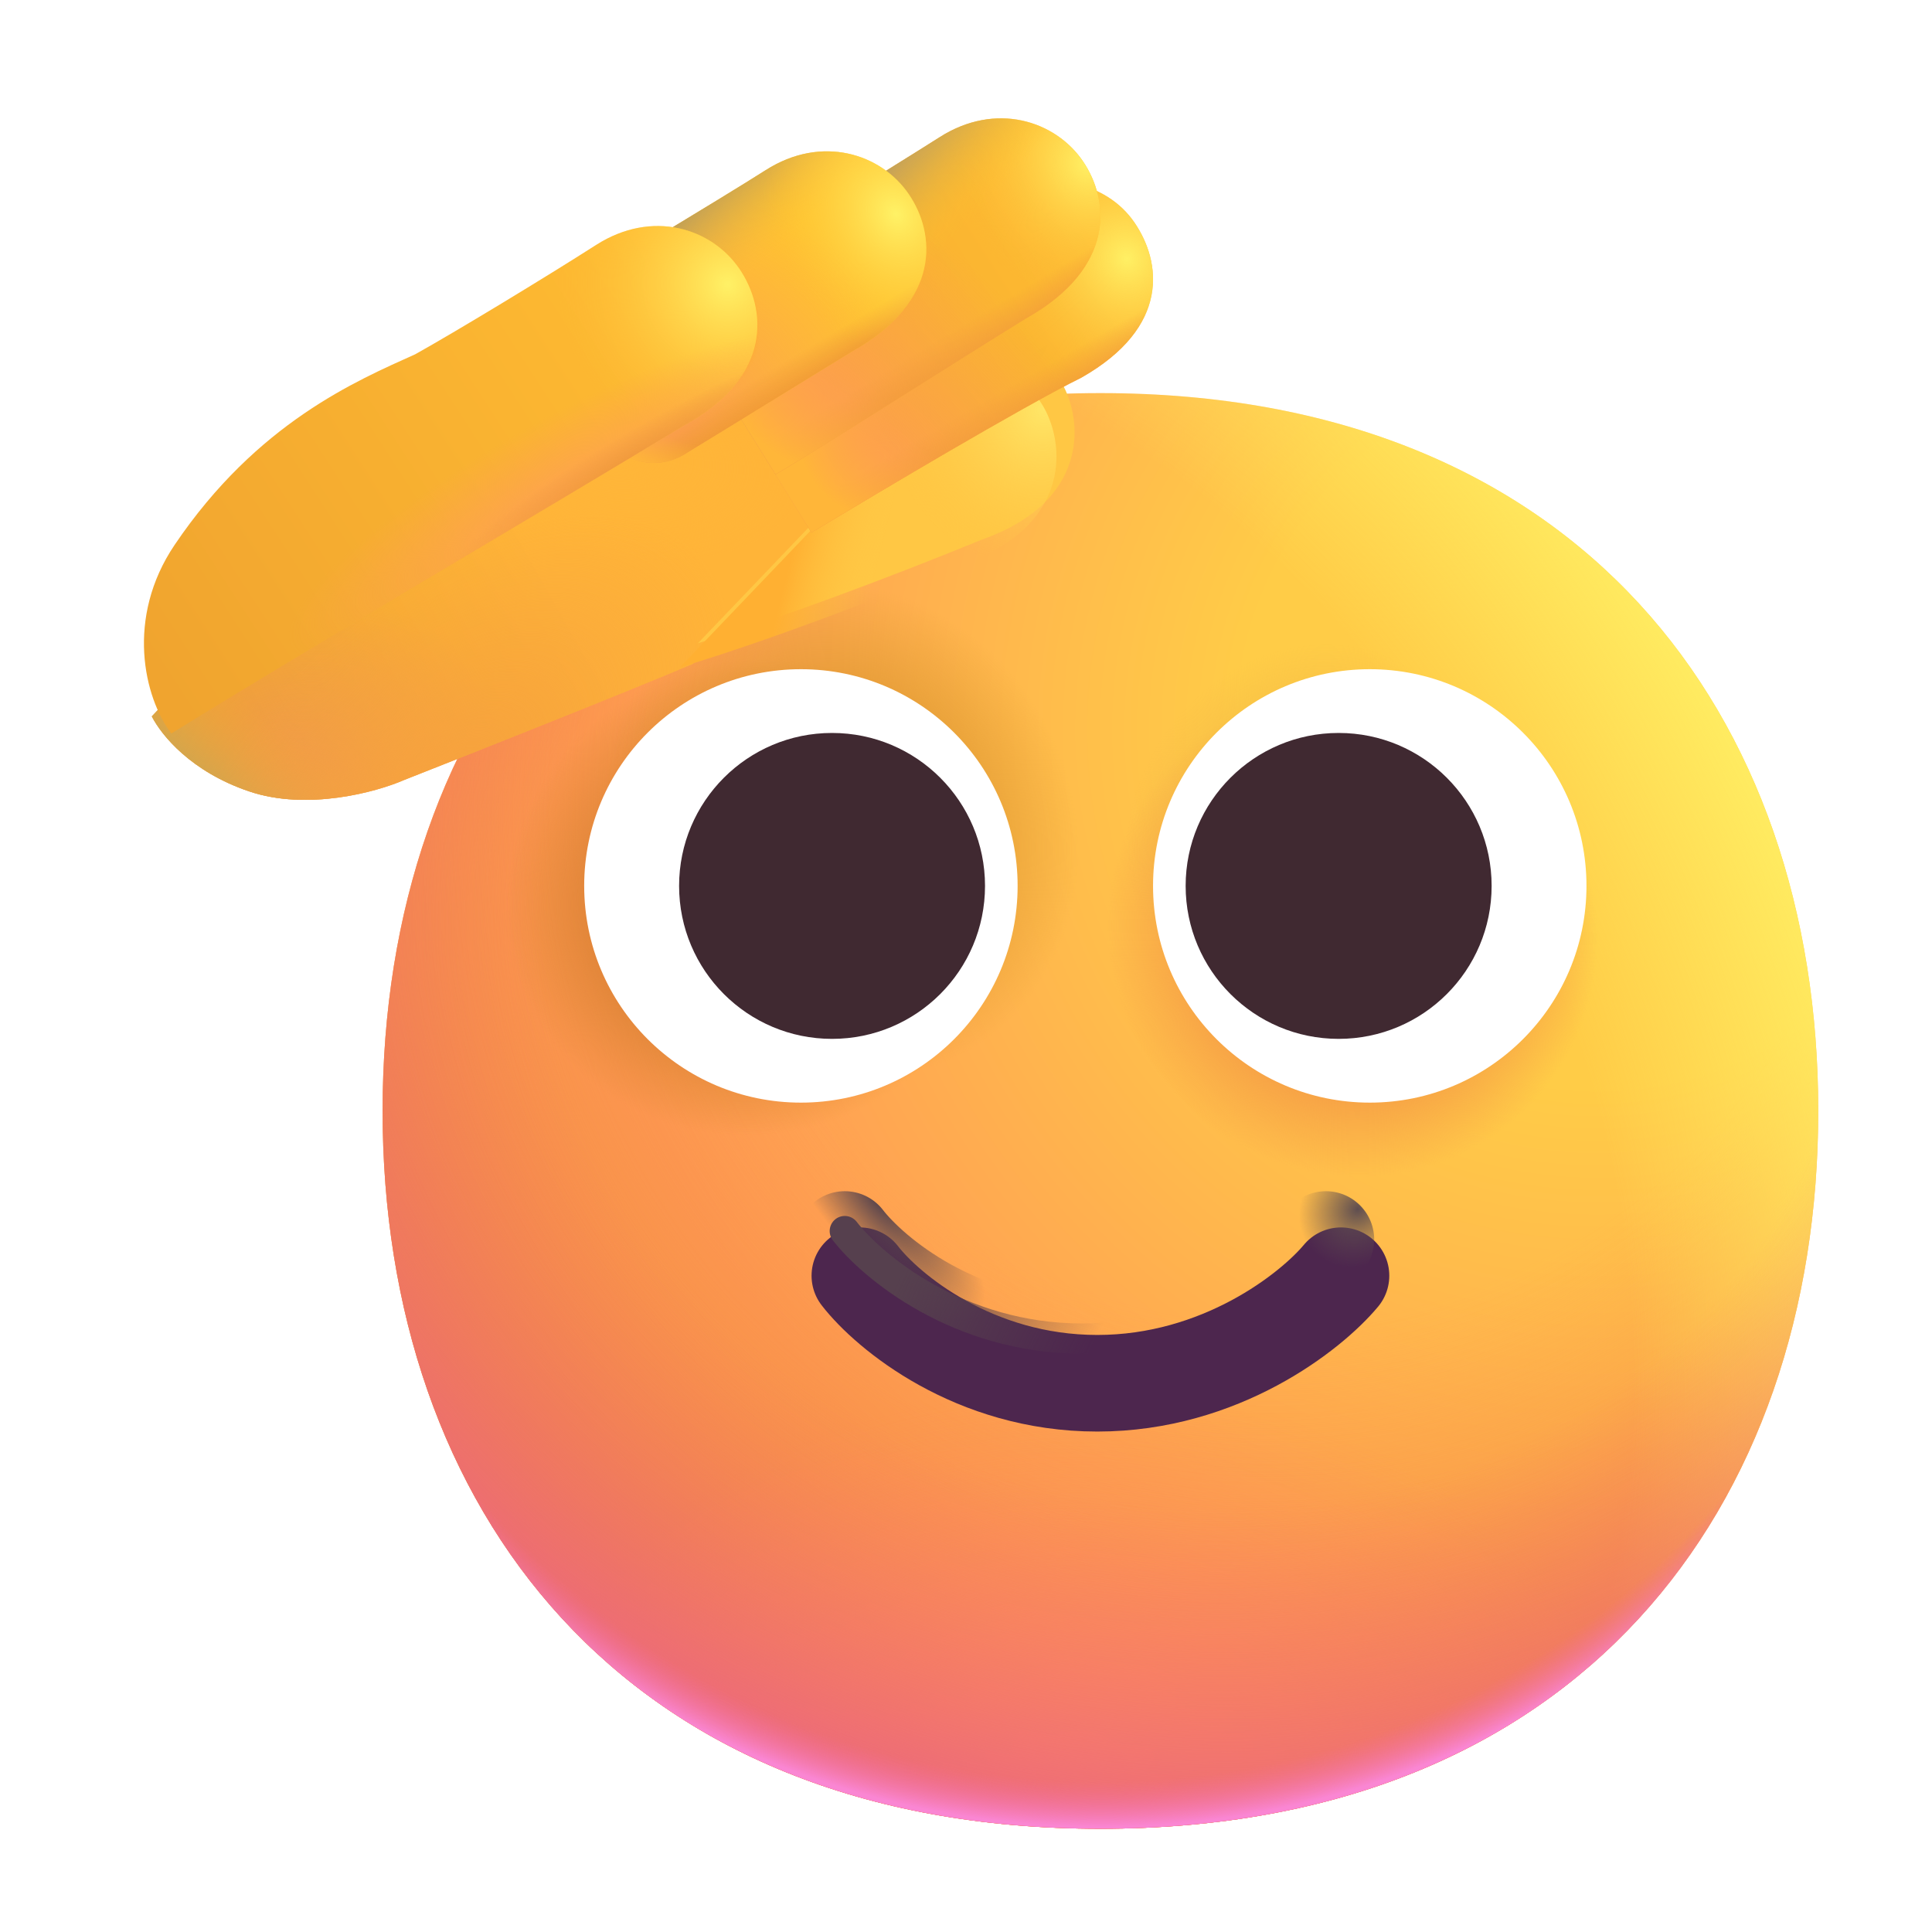 <svg width="32" height="32" viewBox="0 0 32 32" fill="none" xmlns="http://www.w3.org/2000/svg">
<g filter="url(#filter0_i_14396_1026)">
<path d="M17.976 30.04C25.904 30.04 29.866 24.717 29.866 18.15C29.866 11.584 25.904 6.261 17.976 6.261C10.049 6.261 6.087 11.584 6.087 18.15C6.087 24.717 10.049 30.04 17.976 30.04Z" fill="url(#paint0_radial_14396_1026)"/>
<path d="M17.976 30.04C25.904 30.04 29.866 24.717 29.866 18.15C29.866 11.584 25.904 6.261 17.976 6.261C10.049 6.261 6.087 11.584 6.087 18.15C6.087 24.717 10.049 30.04 17.976 30.04Z" fill="url(#paint1_radial_14396_1026)"/>
<path d="M17.976 30.04C25.904 30.04 29.866 24.717 29.866 18.15C29.866 11.584 25.904 6.261 17.976 6.261C10.049 6.261 6.087 11.584 6.087 18.15C6.087 24.717 10.049 30.04 17.976 30.04Z" fill="url(#paint2_radial_14396_1026)"/>
<path d="M17.976 30.04C25.904 30.04 29.866 24.717 29.866 18.15C29.866 11.584 25.904 6.261 17.976 6.261C10.049 6.261 6.087 11.584 6.087 18.15C6.087 24.717 10.049 30.04 17.976 30.04Z" fill="url(#paint3_radial_14396_1026)"/>
<path d="M17.976 30.04C25.904 30.04 29.866 24.717 29.866 18.15C29.866 11.584 25.904 6.261 17.976 6.261C10.049 6.261 6.087 11.584 6.087 18.15C6.087 24.717 10.049 30.04 17.976 30.04Z" fill="url(#paint4_radial_14396_1026)"/>
<path d="M17.976 30.04C25.904 30.04 29.866 24.717 29.866 18.15C29.866 11.584 25.904 6.261 17.976 6.261C10.049 6.261 6.087 11.584 6.087 18.15C6.087 24.717 10.049 30.04 17.976 30.04Z" fill="url(#paint5_radial_14396_1026)"/>
<path d="M17.976 30.04C25.904 30.04 29.866 24.717 29.866 18.15C29.866 11.584 25.904 6.261 17.976 6.261C10.049 6.261 6.087 11.584 6.087 18.15C6.087 24.717 10.049 30.04 17.976 30.04Z" fill="url(#paint6_radial_14396_1026)"/>
<path d="M17.976 30.04C25.904 30.04 29.866 24.717 29.866 18.15C29.866 11.584 25.904 6.261 17.976 6.261C10.049 6.261 6.087 11.584 6.087 18.15C6.087 24.717 10.049 30.04 17.976 30.04Z" fill="url(#paint7_radial_14396_1026)"/>
<path d="M17.976 30.04C25.904 30.04 29.866 24.717 29.866 18.15C29.866 11.584 25.904 6.261 17.976 6.261C10.049 6.261 6.087 11.584 6.087 18.15C6.087 24.717 10.049 30.04 17.976 30.04Z" fill="url(#paint8_radial_14396_1026)"/>
<path d="M17.976 30.04C25.904 30.04 29.866 24.717 29.866 18.15C29.866 11.584 25.904 6.261 17.976 6.261C10.049 6.261 6.087 11.584 6.087 18.15C6.087 24.717 10.049 30.04 17.976 30.04Z" fill="url(#paint9_radial_14396_1026)"/>
</g>
<path d="M19.098 14.673C19.098 16.656 20.705 18.263 22.688 18.263C24.67 18.263 26.277 16.656 26.277 14.673C26.277 12.691 24.67 11.084 22.688 11.084C20.705 11.084 19.098 12.691 19.098 14.673Z" fill="white"/>
<path d="M16.855 14.673C16.855 16.656 15.248 18.263 13.266 18.263C11.283 18.263 9.676 16.656 9.676 14.673C9.676 12.691 11.283 11.084 13.266 11.084C15.248 11.084 16.855 12.691 16.855 14.673Z" fill="white"/>
<path d="M19.638 14.673C19.638 16.073 20.773 17.207 22.172 17.207C23.571 17.207 24.706 16.073 24.706 14.673C24.706 13.274 23.571 12.14 22.172 12.14C20.773 12.14 19.638 13.274 19.638 14.673Z" fill="#402931"/>
<path d="M16.315 14.673C16.315 16.073 15.181 17.207 13.781 17.207C12.382 17.207 11.248 16.073 11.248 14.673C11.248 13.274 12.382 12.14 13.781 12.14C15.181 12.14 16.315 13.274 16.315 14.673Z" fill="#402931"/>
<g filter="url(#filter1_i_14396_1026)">
<path d="M13.992 20.53C14.451 21.124 15.879 22.311 17.924 22.311C19.968 22.311 21.467 21.124 21.961 20.53" stroke="#4D264E" stroke-width="1.6" stroke-linecap="round"/>
</g>
<path d="M13.992 20.53C14.451 21.124 15.879 22.311 17.924 22.311C19.968 22.311 21.467 21.124 21.961 20.53" stroke="url(#paint10_radial_14396_1026)" stroke-width="1.6" stroke-linecap="round"/>
<path d="M13.992 20.53C14.451 21.124 15.879 22.311 17.924 22.311C19.968 22.311 21.467 21.124 21.961 20.53" stroke="url(#paint11_radial_14396_1026)" stroke-width="1.6" stroke-linecap="round"/>
<g filter="url(#filter2_f_14396_1026)">
<path d="M13.992 20.39C14.451 20.983 15.879 22.171 17.924 22.171C19.968 22.171 21.467 20.983 21.961 20.39" stroke="url(#paint12_linear_14396_1026)" stroke-width="0.5" stroke-linecap="round"/>
</g>
<path d="M4.127 13.108C3.164 12.783 2.674 12.179 2.514 11.866L7.533 6.483L14.221 5.093L15.049 8.015L11.471 10.999C10.471 11.424 7.867 12.457 6.689 12.921C6.236 13.119 5.089 13.433 4.127 13.108Z" fill="url(#paint13_linear_14396_1026)"/>
<path d="M4.127 13.108C3.164 12.783 2.674 12.179 2.514 11.866L7.533 6.483L14.221 5.093L15.049 8.015L11.471 10.999C10.471 11.424 7.867 12.457 6.689 12.921C6.236 13.119 5.089 13.433 4.127 13.108Z" fill="url(#paint14_radial_14396_1026)"/>
<path d="M4.127 13.108C3.164 12.783 2.674 12.179 2.514 11.866L7.533 6.483L14.221 5.093L15.049 8.015L11.471 10.999C10.471 11.424 7.867 12.457 6.689 12.921C6.236 13.119 5.089 13.433 4.127 13.108Z" fill="url(#paint15_radial_14396_1026)"/>
<path d="M4.127 13.108C3.164 12.783 2.674 12.179 2.514 11.866L7.533 6.483L14.221 5.093L15.049 8.015L11.471 10.999C10.471 11.424 7.867 12.457 6.689 12.921C6.236 13.119 5.089 13.433 4.127 13.108Z" fill="url(#paint16_radial_14396_1026)"/>
<path d="M4.127 13.108C3.164 12.783 2.674 12.179 2.514 11.866L7.533 6.483L14.221 5.093L15.049 8.015L11.471 10.999C10.471 11.424 7.867 12.457 6.689 12.921C6.236 13.119 5.089 13.433 4.127 13.108Z" fill="url(#paint17_radial_14396_1026)"/>
<g filter="url(#filter3_ii_14396_1026)">
<path d="M11.26 11.054C12.611 10.648 14.424 9.968 15.97 9.335C17.58 8.768 17.67 7.584 17.351 6.87C17.016 6.123 16.074 5.691 15.059 6.108C14.259 6.436 13.947 7.218 14.017 8.171L11.26 11.054Z" fill="#FFC744"/>
</g>
<path d="M11.26 11.054C12.611 10.648 14.424 9.968 15.97 9.335C17.58 8.768 17.67 7.584 17.351 6.87C17.016 6.123 16.074 5.691 15.059 6.108C14.259 6.436 13.947 7.218 14.017 8.171L11.26 11.054Z" fill="url(#paint18_linear_14396_1026)"/>
<path d="M11.26 11.054C12.611 10.648 14.424 9.968 15.97 9.335C17.58 8.768 17.67 7.584 17.351 6.87C17.016 6.123 16.074 5.691 15.059 6.108C14.259 6.436 13.947 7.218 14.017 8.171L11.26 11.054Z" fill="url(#paint19_radial_14396_1026)"/>
<path d="M13.44 8.82C14.489 8.194 16.924 6.742 17.908 6.257C19.392 5.415 19.232 4.334 18.791 3.687C18.33 3.011 17.326 2.752 16.401 3.342C15.672 3.807 12.501 5.68 11.76 6.109L13.44 8.82Z" fill="url(#paint20_linear_14396_1026)"/>
<path d="M13.44 8.82C14.489 8.194 16.924 6.742 17.908 6.257C19.392 5.415 19.232 4.334 18.791 3.687C18.33 3.011 17.326 2.752 16.401 3.342C15.672 3.807 12.501 5.68 11.76 6.109L13.44 8.82Z" fill="url(#paint21_radial_14396_1026)"/>
<path d="M13.44 8.82C14.489 8.194 16.924 6.742 17.908 6.257C19.392 5.415 19.232 4.334 18.791 3.687C18.33 3.011 17.326 2.752 16.401 3.342C15.672 3.807 12.501 5.68 11.76 6.109L13.44 8.82Z" fill="url(#paint22_linear_14396_1026)"/>
<path d="M13.44 8.82C14.489 8.194 16.924 6.742 17.908 6.257C19.392 5.415 19.232 4.334 18.791 3.687C18.33 3.011 17.326 2.752 16.401 3.342C15.672 3.807 12.501 5.68 11.76 6.109L13.44 8.82Z" fill="url(#paint23_radial_14396_1026)"/>
<path d="M13.44 8.82C14.489 8.194 16.924 6.742 17.908 6.257C19.392 5.415 19.232 4.334 18.791 3.687C18.33 3.011 17.326 2.752 16.401 3.342C15.672 3.807 12.501 5.68 11.76 6.109L13.44 8.82Z" fill="url(#paint24_linear_14396_1026)"/>
<path d="M13.44 8.82C14.489 8.194 16.924 6.742 17.908 6.257C19.392 5.415 19.232 4.334 18.791 3.687C18.33 3.011 17.326 2.752 16.401 3.342C15.672 3.807 12.501 5.68 11.76 6.109L13.44 8.82Z" fill="url(#paint25_radial_14396_1026)"/>
<path d="M12.846 7.858C13.895 7.233 16.283 5.708 17.002 5.271C18.486 4.429 18.377 3.316 17.936 2.67C17.475 1.994 16.49 1.682 15.565 2.271C14.836 2.736 11.829 4.593 11.088 5.022L12.846 7.858Z" fill="url(#paint26_linear_14396_1026)"/>
<path d="M12.846 7.858C13.895 7.233 16.283 5.708 17.002 5.271C18.486 4.429 18.377 3.316 17.936 2.67C17.475 1.994 16.49 1.682 15.565 2.271C14.836 2.736 11.829 4.593 11.088 5.022L12.846 7.858Z" fill="url(#paint27_radial_14396_1026)"/>
<path d="M12.846 7.858C13.895 7.233 16.283 5.708 17.002 5.271C18.486 4.429 18.377 3.316 17.936 2.67C17.475 1.994 16.49 1.682 15.565 2.271C14.836 2.736 11.829 4.593 11.088 5.022L12.846 7.858Z" fill="url(#paint28_linear_14396_1026)"/>
<path d="M12.846 7.858C13.895 7.233 16.283 5.708 17.002 5.271C18.486 4.429 18.377 3.316 17.936 2.67C17.475 1.994 16.49 1.682 15.565 2.271C14.836 2.736 11.829 4.593 11.088 5.022L12.846 7.858Z" fill="url(#paint29_radial_14396_1026)"/>
<path d="M12.846 7.858C13.895 7.233 16.283 5.708 17.002 5.271C18.486 4.429 18.377 3.316 17.936 2.67C17.475 1.994 16.49 1.682 15.565 2.271C14.836 2.736 11.829 4.593 11.088 5.022L12.846 7.858Z" fill="url(#paint30_linear_14396_1026)"/>
<path d="M12.846 7.858C13.895 7.233 16.283 5.708 17.002 5.271C18.486 4.429 18.377 3.316 17.936 2.67C17.475 1.994 16.49 1.682 15.565 2.271C14.836 2.736 11.829 4.593 11.088 5.022L12.846 7.858Z" fill="url(#paint31_radial_14396_1026)"/>
<path d="M9.984 7.195C10.271 7.659 10.877 7.806 11.343 7.522C12.353 6.907 13.568 6.153 14.119 5.818C15.604 4.976 15.494 3.863 15.053 3.217C14.592 2.541 13.608 2.228 12.682 2.818C11.953 3.283 9.486 4.765 8.744 5.194L9.984 7.195Z" fill="#FFC52F"/>
<path d="M9.984 7.195C10.271 7.659 10.877 7.806 11.343 7.522C12.353 6.907 13.568 6.153 14.119 5.818C15.604 4.976 15.494 3.863 15.053 3.217C14.592 2.541 13.608 2.228 12.682 2.818C11.953 3.283 9.486 4.765 8.744 5.194L9.984 7.195Z" fill="url(#paint32_radial_14396_1026)"/>
<path d="M9.984 7.195C10.271 7.659 10.877 7.806 11.343 7.522C12.353 6.907 13.568 6.153 14.119 5.818C15.604 4.976 15.494 3.863 15.053 3.217C14.592 2.541 13.608 2.228 12.682 2.818C11.953 3.283 9.486 4.765 8.744 5.194L9.984 7.195Z" fill="url(#paint33_linear_14396_1026)"/>
<path d="M9.984 7.195C10.271 7.659 10.877 7.806 11.343 7.522C12.353 6.907 13.568 6.153 14.119 5.818C15.604 4.976 15.494 3.863 15.053 3.217C14.592 2.541 13.608 2.228 12.682 2.818C11.953 3.283 9.486 4.765 8.744 5.194L9.984 7.195Z" fill="url(#paint34_radial_14396_1026)"/>
<path d="M9.984 7.195C10.271 7.659 10.877 7.806 11.343 7.522C12.353 6.907 13.568 6.153 14.119 5.818C15.604 4.976 15.494 3.863 15.053 3.217C14.592 2.541 13.608 2.228 12.682 2.818C11.953 3.283 9.486 4.765 8.744 5.194L9.984 7.195Z" fill="url(#paint35_radial_14396_1026)"/>
<path d="M9.984 7.195C10.271 7.659 10.877 7.806 11.343 7.522C12.353 6.907 13.568 6.153 14.119 5.818C15.604 4.976 15.494 3.863 15.053 3.217C14.592 2.541 13.608 2.228 12.682 2.818C11.953 3.283 9.486 4.765 8.744 5.194L9.984 7.195Z" fill="url(#paint36_linear_14396_1026)"/>
<path d="M9.984 7.195C10.271 7.659 10.877 7.806 11.343 7.522C12.353 6.907 13.568 6.153 14.119 5.818C15.604 4.976 15.494 3.863 15.053 3.217C14.592 2.541 13.608 2.228 12.682 2.818C11.953 3.283 9.486 4.765 8.744 5.194L9.984 7.195Z" fill="url(#paint37_radial_14396_1026)"/>
<g filter="url(#filter4_i_14396_1026)">
<path d="M11.065 6.905C8.939 8.194 4.614 10.739 2.588 11.999C2.135 11.405 1.825 10.084 2.643 8.874C4.01 6.851 5.658 6.155 6.627 5.718C7.283 5.353 8.779 4.446 9.627 3.905C10.553 3.315 11.537 3.628 11.998 4.304C12.439 4.95 12.572 6.085 11.065 6.905Z" fill="url(#paint38_linear_14396_1026)"/>
<path d="M11.065 6.905C8.939 8.194 4.614 10.739 2.588 11.999C2.135 11.405 1.825 10.084 2.643 8.874C4.01 6.851 5.658 6.155 6.627 5.718C7.283 5.353 8.779 4.446 9.627 3.905C10.553 3.315 11.537 3.628 11.998 4.304C12.439 4.95 12.572 6.085 11.065 6.905Z" fill="url(#paint39_radial_14396_1026)"/>
<path d="M11.065 6.905C8.939 8.194 4.614 10.739 2.588 11.999C2.135 11.405 1.825 10.084 2.643 8.874C4.01 6.851 5.658 6.155 6.627 5.718C7.283 5.353 8.779 4.446 9.627 3.905C10.553 3.315 11.537 3.628 11.998 4.304C12.439 4.95 12.572 6.085 11.065 6.905Z" fill="url(#paint40_radial_14396_1026)"/>
<path d="M11.065 6.905C8.939 8.194 4.614 10.739 2.588 11.999C2.135 11.405 1.825 10.084 2.643 8.874C4.01 6.851 5.658 6.155 6.627 5.718C7.283 5.353 8.779 4.446 9.627 3.905C10.553 3.315 11.537 3.628 11.998 4.304C12.439 4.95 12.572 6.085 11.065 6.905Z" fill="url(#paint41_radial_14396_1026)"/>
</g>
<defs>
<filter id="filter0_i_14396_1026" x="6.087" y="6.261" width="24.029" height="24.029" filterUnits="userSpaceOnUse" color-interpolation-filters="sRGB">
<feFlood flood-opacity="0" result="BackgroundImageFix"/>
<feBlend mode="normal" in="SourceGraphic" in2="BackgroundImageFix" result="shape"/>
<feColorMatrix in="SourceAlpha" type="matrix" values="0 0 0 0 0 0 0 0 0 0 0 0 0 0 0 0 0 0 127 0" result="hardAlpha"/>
<feOffset dx="0.25" dy="0.25"/>
<feGaussianBlur stdDeviation="0.5"/>
<feComposite in2="hardAlpha" operator="arithmetic" k2="-1" k3="1"/>
<feColorMatrix type="matrix" values="0 0 0 0 0.882 0 0 0 0 0.655 0 0 0 0 0.435 0 0 0 1 0"/>
<feBlend mode="normal" in2="shape" result="effect1_innerShadow_14396_1026"/>
</filter>
<filter id="filter1_i_14396_1026" x="13.192" y="19.73" width="9.819" height="3.981" filterUnits="userSpaceOnUse" color-interpolation-filters="sRGB">
<feFlood flood-opacity="0" result="BackgroundImageFix"/>
<feBlend mode="normal" in="SourceGraphic" in2="BackgroundImageFix" result="shape"/>
<feColorMatrix in="SourceAlpha" type="matrix" values="0 0 0 0 0 0 0 0 0 0 0 0 0 0 0 0 0 0 127 0" result="hardAlpha"/>
<feOffset dx="0.25" dy="0.6"/>
<feGaussianBlur stdDeviation="0.375"/>
<feComposite in2="hardAlpha" operator="arithmetic" k2="-1" k3="1"/>
<feColorMatrix type="matrix" values="0 0 0 0 0.325 0 0 0 0 0.204 0 0 0 0 0.149 0 0 0 1 0"/>
<feBlend mode="normal" in2="shape" result="effect1_innerShadow_14396_1026"/>
</filter>
<filter id="filter2_f_14396_1026" x="13.242" y="19.64" width="9.469" height="3.281" filterUnits="userSpaceOnUse" color-interpolation-filters="sRGB">
<feFlood flood-opacity="0" result="BackgroundImageFix"/>
<feBlend mode="normal" in="SourceGraphic" in2="BackgroundImageFix" result="shape"/>
<feGaussianBlur stdDeviation="0.25" result="effect1_foregroundBlur_14396_1026"/>
</filter>
<filter id="filter3_ii_14396_1026" x="11.259" y="5.645" width="6.439" height="5.409" filterUnits="userSpaceOnUse" color-interpolation-filters="sRGB">
<feFlood flood-opacity="0" result="BackgroundImageFix"/>
<feBlend mode="normal" in="SourceGraphic" in2="BackgroundImageFix" result="shape"/>
<feColorMatrix in="SourceAlpha" type="matrix" values="0 0 0 0 0 0 0 0 0 0 0 0 0 0 0 0 0 0 127 0" result="hardAlpha"/>
<feOffset dx="0.1" dy="-0.3"/>
<feGaussianBlur stdDeviation="0.25"/>
<feComposite in2="hardAlpha" operator="arithmetic" k2="-1" k3="1"/>
<feColorMatrix type="matrix" values="0 0 0 0 0.961 0 0 0 0 0.635 0 0 0 0 0.204 0 0 0 1 0"/>
<feBlend mode="normal" in2="shape" result="effect1_innerShadow_14396_1026"/>
<feColorMatrix in="SourceAlpha" type="matrix" values="0 0 0 0 0 0 0 0 0 0 0 0 0 0 0 0 0 0 127 0" result="hardAlpha"/>
<feOffset dx="0.2" dy="-0.1"/>
<feGaussianBlur stdDeviation="0.1"/>
<feComposite in2="hardAlpha" operator="arithmetic" k2="-1" k3="1"/>
<feColorMatrix type="matrix" values="0 0 0 0 0.812 0 0 0 0 0.541 0 0 0 0 0.259 0 0 0 1 0"/>
<feBlend mode="normal" in2="effect1_innerShadow_14396_1026" result="effect2_innerShadow_14396_1026"/>
</filter>
<filter id="filter4_i_14396_1026" x="2.134" y="3.594" width="10.41" height="8.555" filterUnits="userSpaceOnUse" color-interpolation-filters="sRGB">
<feFlood flood-opacity="0" result="BackgroundImageFix"/>
<feBlend mode="normal" in="SourceGraphic" in2="BackgroundImageFix" result="shape"/>
<feColorMatrix in="SourceAlpha" type="matrix" values="0 0 0 0 0 0 0 0 0 0 0 0 0 0 0 0 0 0 127 0" result="hardAlpha"/>
<feOffset dx="0.25" dy="0.15"/>
<feGaussianBlur stdDeviation="0.25"/>
<feComposite in2="hardAlpha" operator="arithmetic" k2="-1" k3="1"/>
<feColorMatrix type="matrix" values="0 0 0 0 0.78 0 0 0 0 0.655 0 0 0 0 0.345 0 0 0 1 0"/>
<feBlend mode="normal" in2="shape" result="effect1_innerShadow_14396_1026"/>
</filter>
<radialGradient id="paint0_radial_14396_1026" cx="0" cy="0" r="1" gradientUnits="userSpaceOnUse" gradientTransform="translate(26.225 11.854) rotate(130.262) scale(16.899)">
<stop offset="0.349" stop-color="#FFCC47"/>
<stop offset="1" stop-color="#FF9656"/>
</radialGradient>
<radialGradient id="paint1_radial_14396_1026" cx="0" cy="0" r="1" gradientUnits="userSpaceOnUse" gradientTransform="translate(21.491 12.374) rotate(135.166) scale(18.742 17.564)">
<stop offset="0.514" stop-color="#FDA041" stop-opacity="0"/>
<stop offset="1" stop-color="#E57D3D"/>
</radialGradient>
<radialGradient id="paint2_radial_14396_1026" cx="0" cy="0" r="1" gradientUnits="userSpaceOnUse" gradientTransform="translate(14.759 19.285) rotate(-26.65) scale(15.976 21.2)">
<stop offset="0.701" stop-color="#FFEE63" stop-opacity="0"/>
<stop offset="1" stop-color="#FFEE63"/>
</radialGradient>
<radialGradient id="paint3_radial_14396_1026" cx="0" cy="0" r="1" gradientUnits="userSpaceOnUse" gradientTransform="translate(17.616 28.999) rotate(-90) scale(6.188 9)">
<stop stop-color="#FF9061"/>
<stop offset="1" stop-color="#FF9061" stop-opacity="0"/>
</radialGradient>
<radialGradient id="paint4_radial_14396_1026" cx="0" cy="0" r="1" gradientUnits="userSpaceOnUse" gradientTransform="translate(19.553 15.374) rotate(96.137) scale(14.75 16.957)">
<stop offset="0.636" stop-color="#F87864" stop-opacity="0"/>
<stop offset="1" stop-color="#ED6B79"/>
</radialGradient>
<radialGradient id="paint5_radial_14396_1026" cx="0" cy="0" r="1" gradientUnits="userSpaceOnUse" gradientTransform="translate(17.976 16.026) rotate(90) scale(14.014 14.298)">
<stop offset="0.946" stop-color="#F16E99" stop-opacity="0"/>
<stop offset="1" stop-color="#FA86D3"/>
</radialGradient>
<radialGradient id="paint6_radial_14396_1026" cx="0" cy="0" r="1" gradientUnits="userSpaceOnUse" gradientTransform="translate(12.262 14.606) rotate(158.321) scale(4.149 3.922)">
<stop offset="0.397" stop-color="#CC752A"/>
<stop offset="1" stop-color="#CE7F25" stop-opacity="0"/>
</radialGradient>
<radialGradient id="paint7_radial_14396_1026" cx="0" cy="0" r="1" gradientUnits="userSpaceOnUse" gradientTransform="translate(22.147 15.187) rotate(132.203) scale(4.001 4.108)">
<stop offset="0.599" stop-color="#F59B45"/>
<stop offset="1" stop-color="#F59B45" stop-opacity="0"/>
</radialGradient>
<radialGradient id="paint8_radial_14396_1026" cx="0" cy="0" r="1" gradientUnits="userSpaceOnUse" gradientTransform="translate(21.303 13.405) rotate(38.454) scale(2.714 3.163)">
<stop stop-color="#ECB143"/>
<stop offset="1" stop-color="#ECB143" stop-opacity="0"/>
</radialGradient>
<radialGradient id="paint9_radial_14396_1026" cx="0" cy="0" r="1" gradientUnits="userSpaceOnUse" gradientTransform="translate(13.678 13.499) rotate(-120.745) scale(4.218 3.821)">
<stop offset="0.204" stop-color="#D39025"/>
<stop offset="1" stop-color="#D39025" stop-opacity="0"/>
</radialGradient>
<radialGradient id="paint10_radial_14396_1026" cx="0" cy="0" r="1" gradientUnits="userSpaceOnUse" gradientTransform="translate(22.491 20.03) rotate(138.731) scale(1.019 0.918)">
<stop stop-color="#5F4E50"/>
<stop offset="1" stop-color="#5F4E50" stop-opacity="0"/>
</radialGradient>
<radialGradient id="paint11_radial_14396_1026" cx="0" cy="0" r="1" gradientUnits="userSpaceOnUse" gradientTransform="translate(14.538 19.89) rotate(49.743) scale(2.539 0.887)">
<stop stop-color="#57434C"/>
<stop offset="1" stop-color="#57434C" stop-opacity="0"/>
</radialGradient>
<linearGradient id="paint12_linear_14396_1026" x1="15.116" y1="20.686" x2="18.163" y2="22.171" gradientUnits="userSpaceOnUse">
<stop stop-color="#56404E"/>
<stop offset="1" stop-color="#56404E" stop-opacity="0"/>
</linearGradient>
<linearGradient id="paint13_linear_14396_1026" x1="8.781" y1="8.905" x2="4.049" y2="11.593" gradientUnits="userSpaceOnUse">
<stop stop-color="#FFB438"/>
<stop offset="1" stop-color="#F1A530"/>
</linearGradient>
<radialGradient id="paint14_radial_14396_1026" cx="0" cy="0" r="1" gradientUnits="userSpaceOnUse" gradientTransform="translate(4.611 13.624) rotate(-40.136) scale(4.169 3.321)">
<stop stop-color="#EE9654"/>
<stop offset="1" stop-color="#EE9654" stop-opacity="0"/>
</radialGradient>
<radialGradient id="paint15_radial_14396_1026" cx="0" cy="0" r="1" gradientUnits="userSpaceOnUse" gradientTransform="translate(7.564 7.833) rotate(130.301) scale(6.625 10.182)">
<stop offset="0.769" stop-color="#F3A731" stop-opacity="0"/>
<stop offset="1" stop-color="#D1A64E"/>
</radialGradient>
<radialGradient id="paint16_radial_14396_1026" cx="0" cy="0" r="1" gradientUnits="userSpaceOnUse" gradientTransform="translate(10.028 7.437) rotate(12.171) scale(3.326 1.773)">
<stop stop-color="#FFB639"/>
<stop offset="1" stop-color="#FFB639" stop-opacity="0"/>
</radialGradient>
<radialGradient id="paint17_radial_14396_1026" cx="0" cy="0" r="1" gradientUnits="userSpaceOnUse" gradientTransform="translate(7.486 12.937) rotate(-42.61) scale(5.562 3.177)">
<stop stop-color="#F7A23E"/>
<stop offset="1" stop-color="#F7A23E" stop-opacity="0"/>
</radialGradient>
<linearGradient id="paint18_linear_14396_1026" x1="12.267" y1="9.906" x2="14.267" y2="10.406" gradientUnits="userSpaceOnUse">
<stop offset="0.316" stop-color="#FFB032"/>
<stop offset="1" stop-color="#FFC946" stop-opacity="0"/>
</linearGradient>
<radialGradient id="paint19_radial_14396_1026" cx="0" cy="0" r="1" gradientUnits="userSpaceOnUse" gradientTransform="translate(17.299 6.781) rotate(122.005) scale(2.653 2.534)">
<stop stop-color="#FFE667"/>
<stop offset="1" stop-color="#FFC744" stop-opacity="0"/>
</radialGradient>
<linearGradient id="paint20_linear_14396_1026" x1="18.378" y1="3.855" x2="11.936" y2="8.217" gradientUnits="userSpaceOnUse">
<stop stop-color="#FFBC32"/>
<stop offset="1" stop-color="#F0A42F"/>
</linearGradient>
<radialGradient id="paint21_radial_14396_1026" cx="0" cy="0" r="1" gradientUnits="userSpaceOnUse" gradientTransform="translate(18.658 4.281) rotate(153.783) scale(2.299 2.463)">
<stop stop-color="#FFF064"/>
<stop offset="1" stop-color="#FEBA32" stop-opacity="0"/>
</radialGradient>
<linearGradient id="paint22_linear_14396_1026" x1="15.848" y1="3.514" x2="17.159" y2="4.77" gradientUnits="userSpaceOnUse">
<stop stop-color="#C7A357"/>
<stop offset="0.851" stop-color="#FFC42D" stop-opacity="0"/>
</linearGradient>
<radialGradient id="paint23_radial_14396_1026" cx="0" cy="0" r="1" gradientUnits="userSpaceOnUse" gradientTransform="translate(13.76 8.651) rotate(-48.401) scale(4.525 5.848)">
<stop offset="0.302" stop-color="#FDA04C"/>
<stop offset="1" stop-color="#FDA04C" stop-opacity="0"/>
</radialGradient>
<linearGradient id="paint24_linear_14396_1026" x1="16.812" y1="7.143" x2="16.466" y2="6.546" gradientUnits="userSpaceOnUse">
<stop stop-color="#F19B3A"/>
<stop offset="1" stop-color="#F19B3A" stop-opacity="0"/>
</linearGradient>
<radialGradient id="paint25_radial_14396_1026" cx="0" cy="0" r="1" gradientUnits="userSpaceOnUse" gradientTransform="translate(17.877 5.312) rotate(150.354) scale(5.591 2.913)">
<stop offset="0.619" stop-color="#FFA24E" stop-opacity="0"/>
<stop offset="0.922" stop-color="#FFB639"/>
</radialGradient>
<linearGradient id="paint26_linear_14396_1026" x1="17.525" y1="2.814" x2="11.091" y2="6.986" gradientUnits="userSpaceOnUse">
<stop stop-color="#FFBC32"/>
<stop offset="1" stop-color="#F0A42F"/>
</linearGradient>
<radialGradient id="paint27_radial_14396_1026" cx="0" cy="0" r="1" gradientUnits="userSpaceOnUse" gradientTransform="translate(18.018 2.718) rotate(150.866) scale(2.182 2.393)">
<stop stop-color="#FFF064"/>
<stop offset="1" stop-color="#FEBA32" stop-opacity="0"/>
</radialGradient>
<linearGradient id="paint28_linear_14396_1026" x1="15.065" y1="2.468" x2="16.393" y2="3.687" gradientUnits="userSpaceOnUse">
<stop stop-color="#C7A357"/>
<stop offset="0.851" stop-color="#FFC42D" stop-opacity="0"/>
</linearGradient>
<radialGradient id="paint29_radial_14396_1026" cx="0" cy="0" r="1" gradientUnits="userSpaceOnUse" gradientTransform="translate(13.033 7.687) rotate(-49.636) scale(4.512 5.795)">
<stop offset="0.302" stop-color="#FDA04C"/>
<stop offset="1" stop-color="#FDA04C" stop-opacity="0"/>
</radialGradient>
<linearGradient id="paint30_linear_14396_1026" x1="16.002" y1="6.155" x2="15.643" y2="5.562" gradientUnits="userSpaceOnUse">
<stop stop-color="#F19B3A"/>
<stop offset="1" stop-color="#F19B3A" stop-opacity="0"/>
</linearGradient>
<radialGradient id="paint31_radial_14396_1026" cx="0" cy="0" r="1" gradientUnits="userSpaceOnUse" gradientTransform="translate(17.033 3.812) rotate(148.147) scale(6.218 3.737)">
<stop offset="0.639" stop-color="#FFA24E" stop-opacity="0"/>
<stop offset="0.922" stop-color="#FFB639"/>
</radialGradient>
<radialGradient id="paint32_radial_14396_1026" cx="0" cy="0" r="1" gradientUnits="userSpaceOnUse" gradientTransform="translate(10.889 7.469) rotate(-11.33) scale(4.542 4.558)">
<stop offset="0.142" stop-color="#FC9F4D"/>
<stop offset="1" stop-color="#FC9F4D" stop-opacity="0"/>
</radialGradient>
<linearGradient id="paint33_linear_14396_1026" x1="12.471" y1="7.046" x2="12.143" y2="6.499" gradientUnits="userSpaceOnUse">
<stop offset="0.189" stop-color="#F09A35"/>
<stop offset="1" stop-color="#F09A35" stop-opacity="0"/>
</linearGradient>
<radialGradient id="paint34_radial_14396_1026" cx="0" cy="0" r="1" gradientUnits="userSpaceOnUse" gradientTransform="translate(12.243 4.139) rotate(110.501) scale(3.913 5.686)">
<stop offset="0.842" stop-color="#FFB639" stop-opacity="0"/>
<stop offset="1" stop-color="#FFB639"/>
</radialGradient>
<radialGradient id="paint35_radial_14396_1026" cx="0" cy="0" r="1" gradientUnits="userSpaceOnUse" gradientTransform="translate(11.705 5.269) rotate(-13.785) scale(0.869 1.205)">
<stop offset="0.334" stop-color="#FFA80F"/>
<stop offset="1" stop-color="#FFA80F" stop-opacity="0"/>
</radialGradient>
<linearGradient id="paint36_linear_14396_1026" x1="11.361" y1="3.53" x2="12.377" y2="4.624" gradientUnits="userSpaceOnUse">
<stop offset="0.048" stop-color="#C6A253"/>
<stop offset="1" stop-color="#FFBD38" stop-opacity="0"/>
</linearGradient>
<radialGradient id="paint37_radial_14396_1026" cx="0" cy="0" r="1" gradientUnits="userSpaceOnUse" gradientTransform="translate(14.846 3.546) rotate(150.945) scale(2.091 2.516)">
<stop stop-color="#FFF266"/>
<stop offset="1" stop-color="#FFC033" stop-opacity="0"/>
</radialGradient>
<linearGradient id="paint38_linear_14396_1026" x1="11.299" y1="4.811" x2="2.134" y2="10.749" gradientUnits="userSpaceOnUse">
<stop stop-color="#FFBC32"/>
<stop offset="1" stop-color="#F0A42F"/>
</linearGradient>
<radialGradient id="paint39_radial_14396_1026" cx="0" cy="0" r="1" gradientUnits="userSpaceOnUse" gradientTransform="translate(11.799 4.561) rotate(150.573) scale(2.799 2.845)">
<stop stop-color="#FFF166"/>
<stop offset="1" stop-color="#FFBB32" stop-opacity="0"/>
</radialGradient>
<radialGradient id="paint40_radial_14396_1026" cx="0" cy="0" r="1" gradientUnits="userSpaceOnUse" gradientTransform="translate(9.08 8.061) rotate(-119.055) scale(1.287 5.16)">
<stop stop-color="#FEA24F"/>
<stop offset="1" stop-color="#FEA24F" stop-opacity="0"/>
</radialGradient>
<radialGradient id="paint41_radial_14396_1026" cx="0" cy="0" r="1" gradientUnits="userSpaceOnUse" gradientTransform="translate(10.197 7.522) rotate(-120.801) scale(0.473 3.462)">
<stop offset="0.185" stop-color="#F19B3D"/>
<stop offset="1" stop-color="#F19B3D" stop-opacity="0"/>
</radialGradient>
</defs>
</svg>
